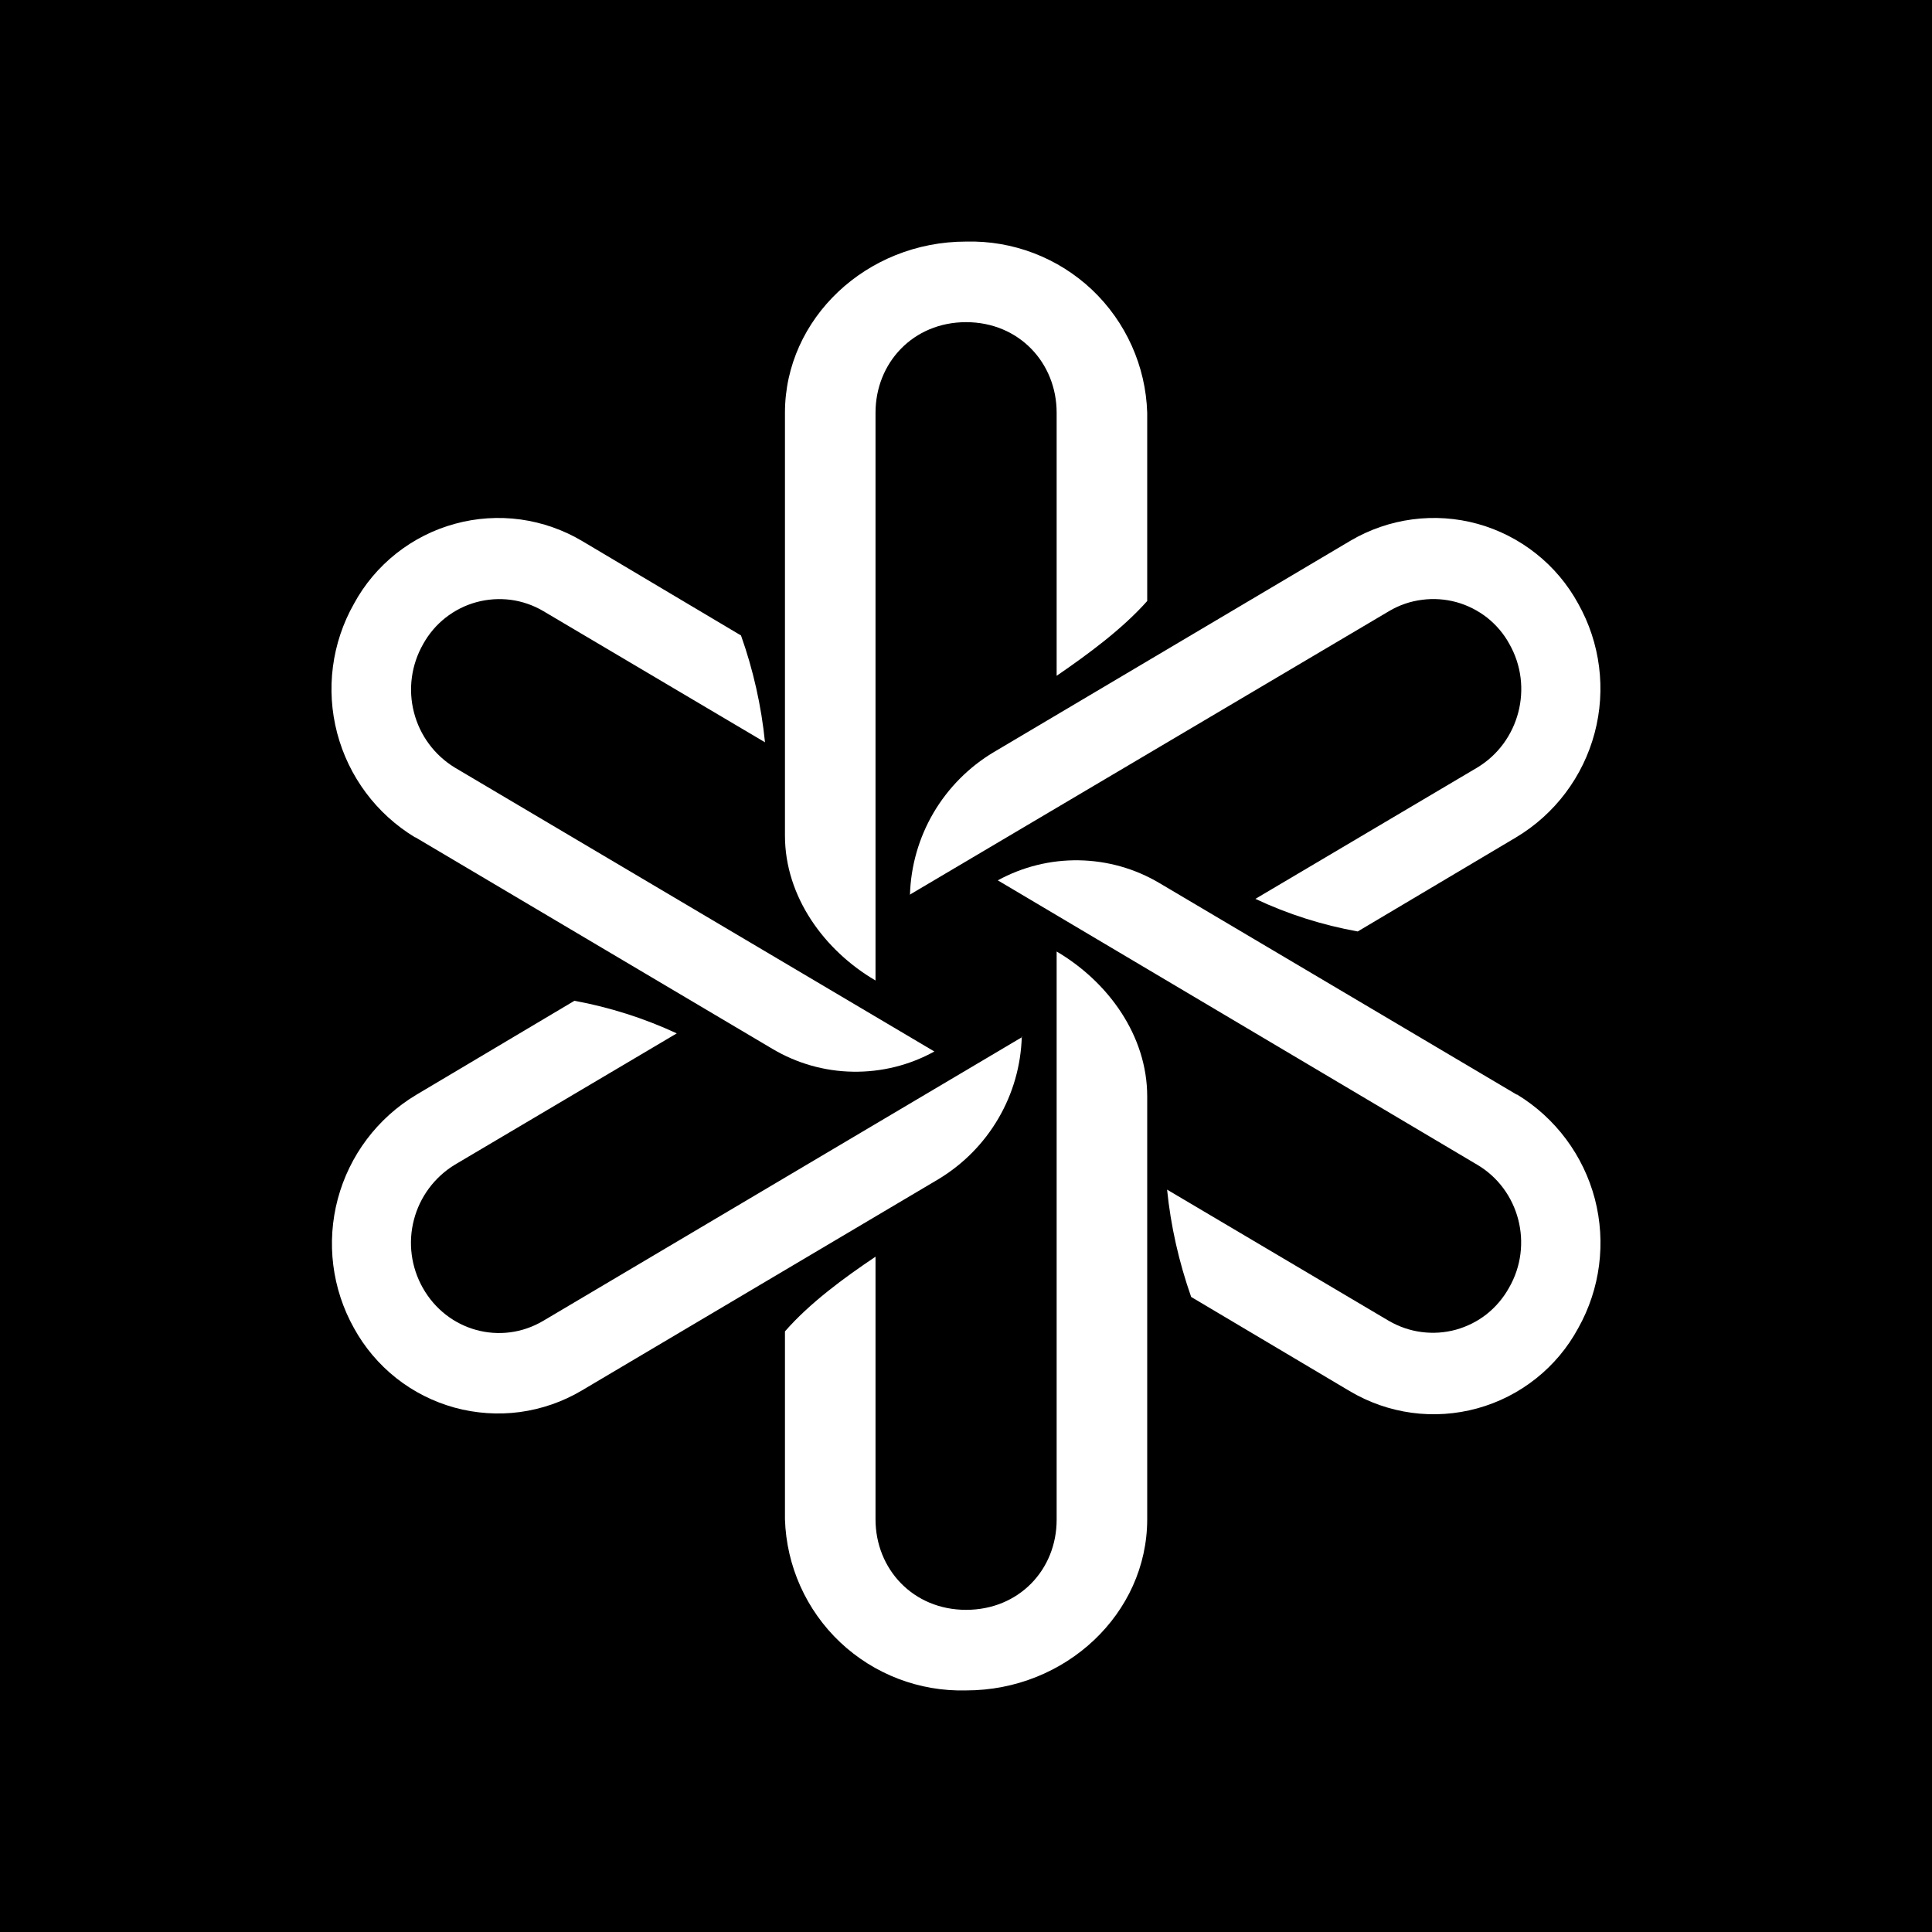 <svg width="24" height="24" viewBox="0 0 24 24" fill="none" xmlns="http://www.w3.org/2000/svg">
<rect x="0" y="0" width="24" height="24" fill="#808080" stroke="none"/>
<g clip-path="url(#clip0_328_21577)">
<path d="M24 0H0V24H24V0Z" fill="black"/>
<path d="M10.876 12.18V5.127C10.876 4.508 11.343 4.002 12.001 4.002C12.659 4.002 13.126 4.508 13.126 5.127V8.395C13.519 8.125 13.941 7.815 14.251 7.466V5.127C14.233 4.547 13.986 3.998 13.565 3.599C13.143 3.201 12.581 2.986 12.001 3.001C10.764 3.001 9.751 3.957 9.751 5.127V10.38C9.751 11.139 10.24 11.808 10.876 12.18Z" fill="white"/>
<path d="M11.298 11.116L17.26 7.589C17.384 7.516 17.522 7.469 17.665 7.451C17.808 7.432 17.953 7.442 18.092 7.48C18.23 7.518 18.36 7.584 18.474 7.673C18.587 7.763 18.681 7.873 18.75 8C19.054 8.534 18.874 9.22 18.351 9.535L15.595 11.166C16 11.357 16.428 11.492 16.866 11.571L18.835 10.401C19.316 10.113 19.665 9.648 19.809 9.106C19.953 8.565 19.88 7.988 19.605 7.499C19.474 7.259 19.296 7.047 19.081 6.877C18.867 6.707 18.62 6.581 18.357 6.508C18.093 6.435 17.817 6.416 17.545 6.452C17.274 6.488 17.012 6.578 16.776 6.717L12.344 9.344C12.036 9.528 11.779 9.787 11.597 10.096C11.415 10.406 11.314 10.757 11.304 11.116H11.298Z" fill="white"/>
<path d="M18.84 13.597L14.403 10.97C14.1 10.79 13.756 10.693 13.403 10.687C13.051 10.681 12.704 10.767 12.395 10.936L18.351 14.469C18.874 14.778 19.054 15.464 18.745 15.998C18.675 16.124 18.581 16.235 18.468 16.325C18.355 16.414 18.225 16.479 18.086 16.518C17.947 16.556 17.802 16.566 17.659 16.547C17.517 16.529 17.379 16.481 17.254 16.409L14.498 14.778C14.543 15.228 14.645 15.678 14.797 16.111L16.765 17.28C17.002 17.421 17.264 17.513 17.537 17.55C17.809 17.587 18.087 17.568 18.352 17.495C18.617 17.422 18.865 17.296 19.08 17.125C19.296 16.954 19.474 16.741 19.605 16.499C19.879 16.011 19.953 15.436 19.812 14.894C19.67 14.353 19.324 13.888 18.846 13.597H18.84Z" fill="white"/>
<path d="M13.126 11.82V18.879C13.126 19.498 12.659 19.998 12.001 19.998C11.343 19.998 10.876 19.492 10.876 18.873V15.611C10.482 15.876 10.06 16.185 9.751 16.539V18.873C9.769 19.453 10.015 20.002 10.437 20.401C10.859 20.799 11.421 21.014 12.001 20.999C13.238 20.999 14.251 20.043 14.251 18.873V13.62C14.251 12.866 13.767 12.197 13.126 11.82Z" fill="white"/>
<path d="M12.699 12.882L6.748 16.408C6.225 16.718 5.556 16.538 5.252 15.998C5.107 15.741 5.067 15.438 5.142 15.152C5.216 14.867 5.399 14.621 5.651 14.468L8.407 12.837C8.002 12.649 7.575 12.513 7.136 12.432L5.168 13.602C4.688 13.89 4.34 14.354 4.196 14.894C4.052 15.435 4.124 16.01 4.397 16.498C4.529 16.738 4.707 16.949 4.922 17.119C5.137 17.289 5.383 17.413 5.647 17.486C5.911 17.558 6.187 17.577 6.458 17.541C6.729 17.504 6.99 17.414 7.226 17.274L11.658 14.648C11.965 14.463 12.221 14.204 12.402 13.894C12.583 13.585 12.683 13.235 12.693 12.876L12.699 12.882Z" fill="white"/>
<path d="M5.161 10.402L9.593 13.028C9.897 13.209 10.242 13.308 10.596 13.313C10.949 13.319 11.297 13.233 11.607 13.062L5.651 9.536C5.398 9.382 5.215 9.135 5.142 8.848C5.068 8.561 5.11 8.257 5.257 8C5.327 7.874 5.421 7.763 5.534 7.674C5.647 7.585 5.777 7.519 5.916 7.481C6.055 7.443 6.2 7.433 6.343 7.451C6.485 7.47 6.623 7.517 6.747 7.59L9.503 9.221C9.458 8.771 9.357 8.321 9.205 7.894L7.237 6.724C7.001 6.583 6.739 6.491 6.466 6.453C6.194 6.416 5.917 6.434 5.651 6.507C5.386 6.579 5.138 6.705 4.923 6.875C4.707 7.046 4.528 7.258 4.397 7.5C4.121 7.987 4.046 8.563 4.188 9.105C4.33 9.647 4.677 10.112 5.156 10.402H5.161Z" fill="white"/>
</g>
<defs>
<clipPath id="clip0_328_21577">
<rect width="24" height="24" fill="white"/>
</clipPath>
</defs>
</svg>
